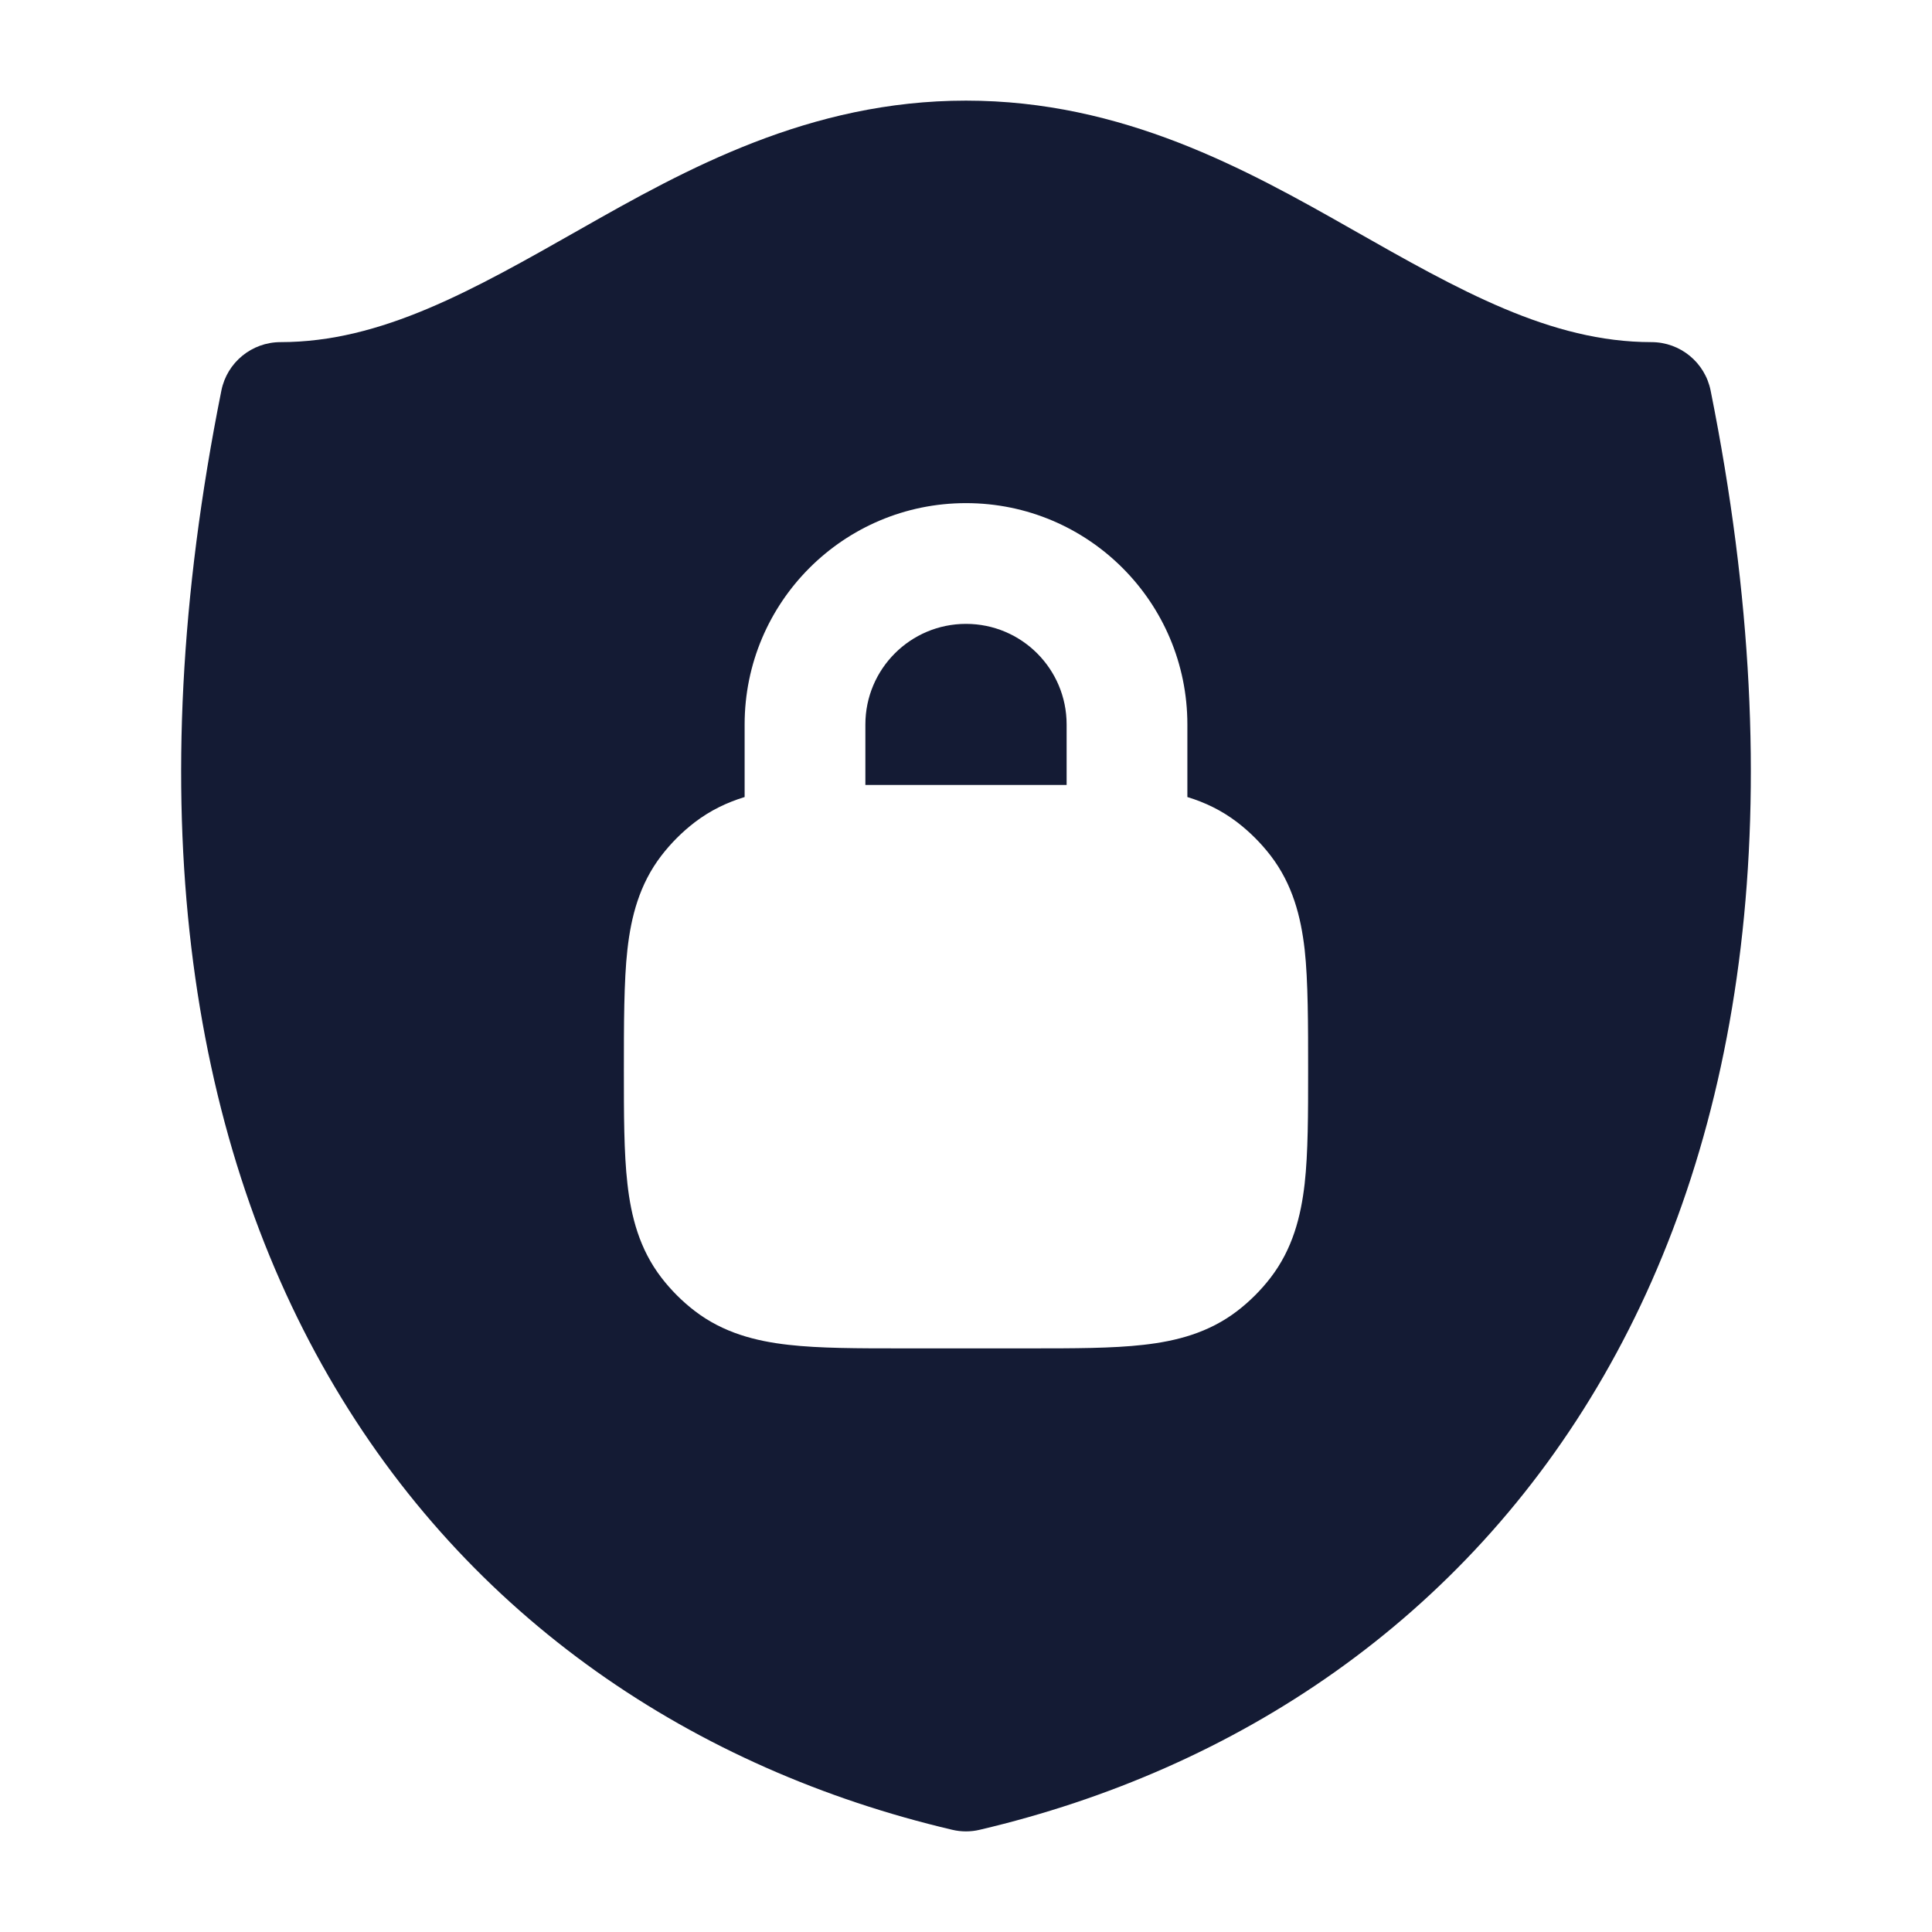<svg width="24" height="24" viewBox="0 0 24 24" fill="none" xmlns="http://www.w3.org/2000/svg">
<path fill-rule="evenodd" clip-rule="evenodd" d="M12 1.25C10.053 1.25 8.518 2.103 7.207 2.848C5.867 3.609 4.738 4.25 3.485 4.25C3.128 4.25 2.82 4.502 2.75 4.852C1.72 9.983 2.34 14.075 4.079 17.093C5.82 20.116 8.636 21.98 11.828 22.73C11.941 22.757 12.059 22.757 12.171 22.73C15.364 21.98 18.18 20.116 19.921 17.093C21.66 14.075 22.28 9.983 21.25 4.852C21.18 4.502 20.872 4.25 20.515 4.25C19.262 4.25 18.133 3.609 16.793 2.848C15.482 2.103 13.947 1.25 12 1.25ZM14.75 9V9.901C14.967 9.967 15.175 10.066 15.37 10.215C15.526 10.335 15.665 10.474 15.785 10.63C16.057 10.985 16.16 11.386 16.207 11.796C16.25 12.182 16.25 12.739 16.25 13.291C16.25 13.842 16.25 14.318 16.207 14.704C16.16 15.114 16.057 15.515 15.785 15.87C15.665 16.026 15.526 16.165 15.37 16.285C15.015 16.557 14.615 16.66 14.204 16.706C13.818 16.75 13.342 16.75 12.791 16.75H11.209C10.658 16.75 10.182 16.75 9.796 16.706C9.386 16.66 8.985 16.557 8.63 16.285C8.474 16.165 8.335 16.026 8.215 15.87C7.943 15.515 7.84 15.114 7.794 14.704C7.75 14.318 7.75 13.842 7.75 13.291C7.75 12.739 7.75 12.182 7.794 11.796C7.84 11.386 7.943 10.985 8.215 10.63C8.335 10.474 8.474 10.335 8.63 10.215C8.825 10.066 9.034 9.967 9.25 9.901V9C9.25 7.481 10.481 6.25 12 6.25C13.519 6.25 14.75 7.481 14.75 9ZM12 7.75C11.31 7.75 10.75 8.31 10.75 9V9.751L13.25 9.751V9C13.25 8.31 12.691 7.75 12 7.75Z" fill="#141B34"/>
</svg>
